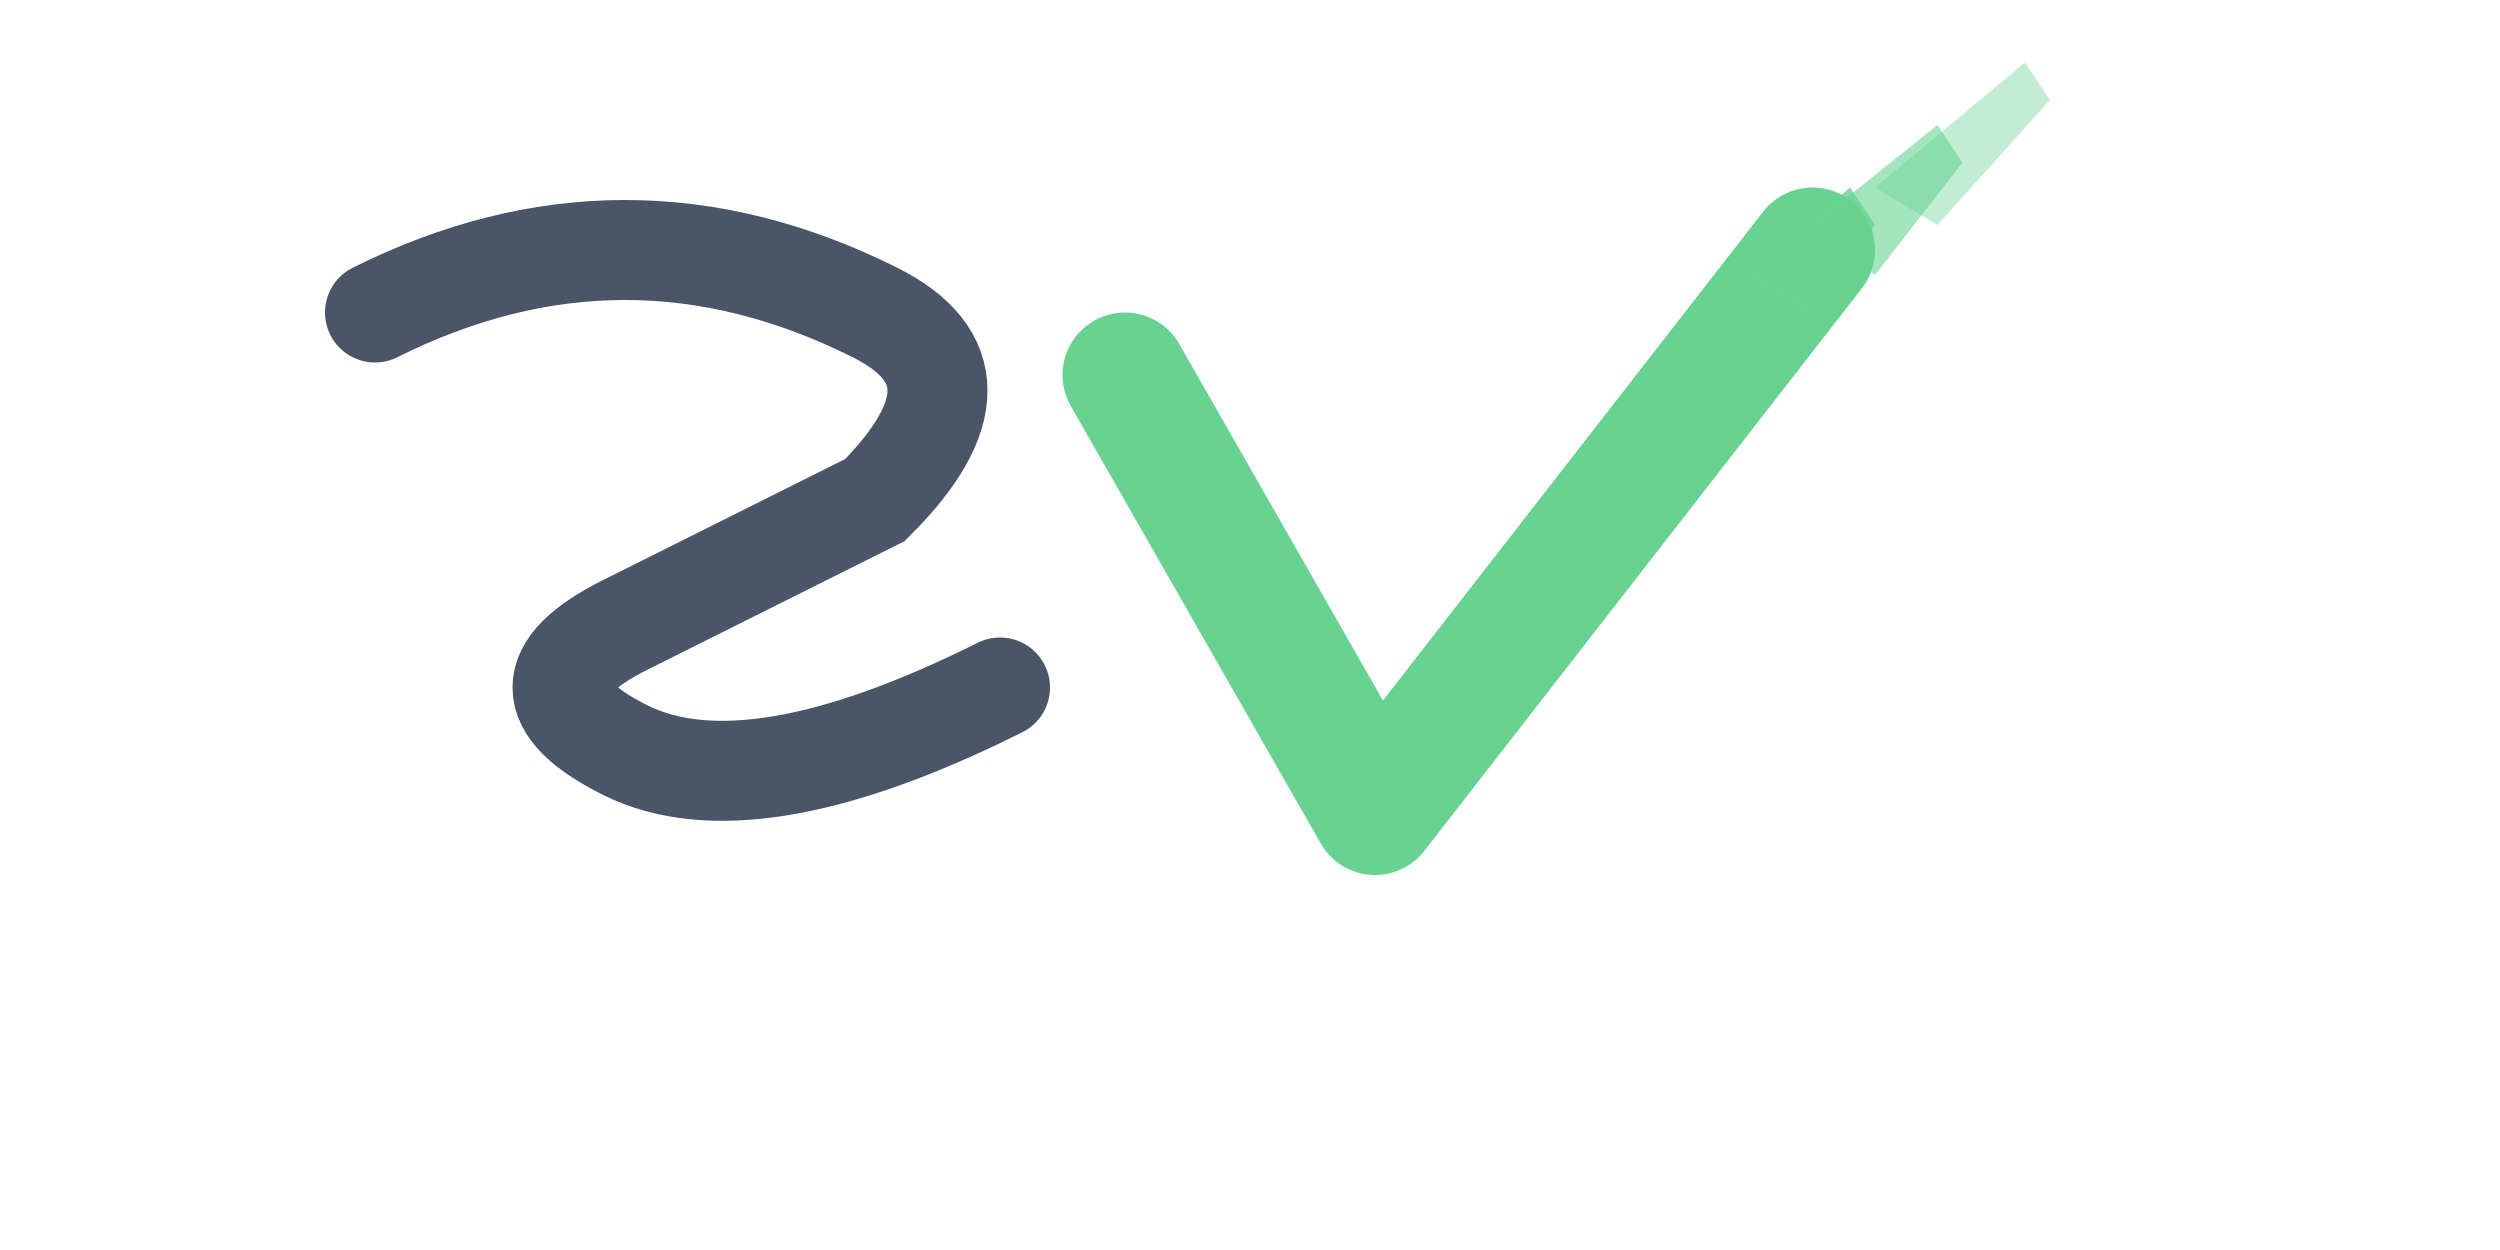 <svg xmlns="http://www.w3.org/2000/svg" viewBox="0 0 200 100" width="200" height="100">
  <!-- S 부분 - 진한 회색 -->
  <path d="M 30 25 Q 50 15, 70 25 Q 80 30, 70 40 L 50 50 Q 40 55, 50 60 Q 60 65, 80 55" 
        fill="none" 
        stroke="#4a5568" 
        stroke-width="8" 
        stroke-linecap="round"/>
  
  <!-- V 부분 - 녹색 체크 마크 스타일 -->
  <path d="M 90 30 L 110 65 L 145 20" 
        fill="none" 
        stroke="#68d391" 
        stroke-width="10" 
        stroke-linecap="round" 
        stroke-linejoin="round"/>
  
  <!-- 녹색 브러시 효과 -->
  <path d="M 140 22 L 148 15 L 150 18 L 145 25 Z" 
        fill="#68d391" 
        opacity="0.8"/>
  <path d="M 145 18 L 155 10 L 157 13 L 150 22 Z" 
        fill="#68d391" 
        opacity="0.6"/>
  <path d="M 150 15 L 162 5 L 164 8 L 155 18 Z" 
        fill="#68d391" 
        opacity="0.4"/>
</svg>